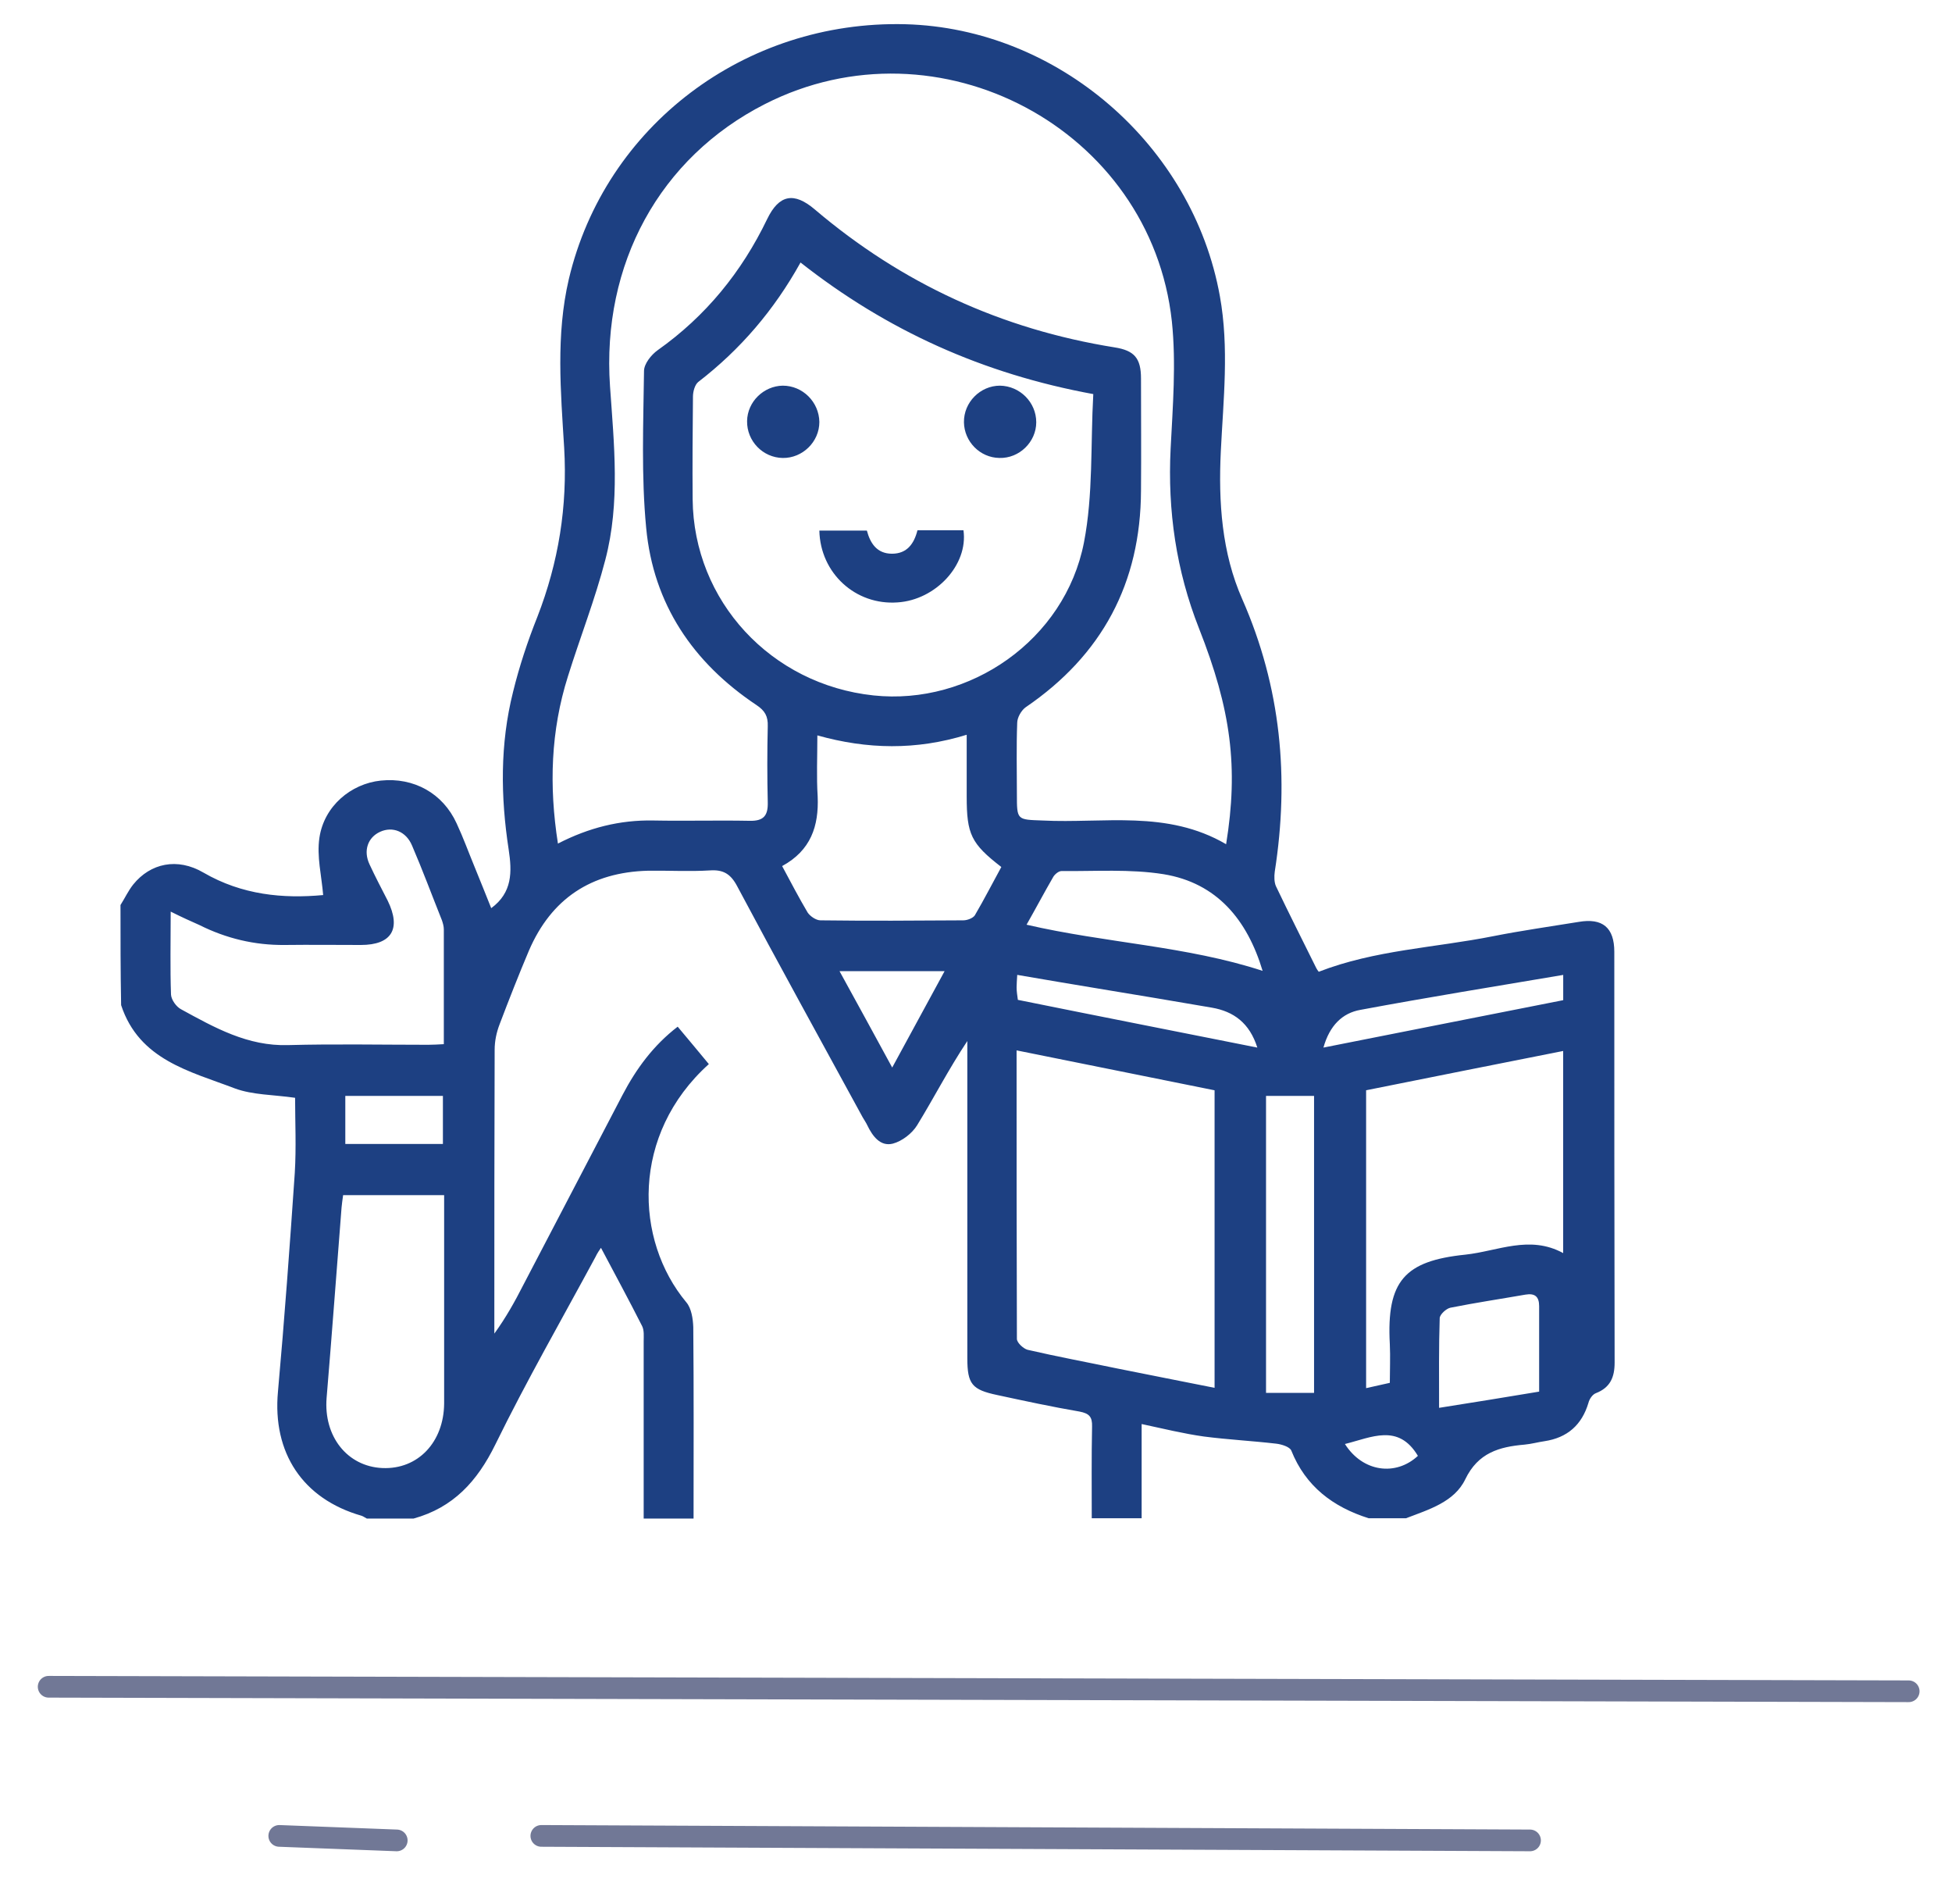 <svg xmlns="http://www.w3.org/2000/svg" width="81" height="79" viewBox="0 0 81 79">
    <g fill="none" fill-rule="evenodd">
        <g stroke="#717896" stroke-linecap="round" stroke-linejoin="round" stroke-width=".9">
            <path d="M.549 1.872L77.733 2.059M20.993 8.059L62.02 8.246M10.118 8.059L14.993 8.246" transform="translate(1.47 .107) translate(0 68)"/>
        </g>
        <g fill="#1D4082" fill-rule="nonzero">
            <path d="M0 36.547c.181-.285.323-.595.53-.854.712-.88 1.825-1.126 2.912-.492 1.604.932 3.312 1.087 4.968.932-.065-.802-.272-1.605-.155-2.38.194-1.308 1.306-2.24 2.548-2.369 1.372-.142 2.575.53 3.144 1.773.272.582.492 1.19.738 1.786.233.569.466 1.151.699 1.734.88-.647.866-1.502.724-2.433-.336-2.187-.362-4.374.181-6.535.259-1.061.608-2.11 1.01-3.118.88-2.265 1.254-4.581 1.112-7.014-.142-2.33-.35-4.671.194-7C20.106 4.236 25.902-.163 32.565.005c6.34.168 11.93 5.02 13.055 11.283.388 2.148.143 4.296.039 6.431-.103 2.11.039 4.219.893 6.147 1.604 3.649 1.953 7.402 1.345 11.297-.026.194-.026.44.052.608.543 1.138 1.113 2.264 1.67 3.39.025.052.064.103.103.155 2.329-.906 4.826-.996 7.232-1.475 1.177-.233 2.368-.401 3.558-.595.983-.168 1.475.233 1.475 1.242 0 5.68 0 11.361.013 17.042 0 .608-.181 1.035-.776 1.268-.143.052-.272.246-.31.401-.273.919-.88 1.45-1.825 1.592-.272.039-.544.116-.828.142-1.048.09-1.928.337-2.458 1.437-.453.944-1.514 1.255-2.459 1.617h-1.552c-1.475-.466-2.614-1.32-3.209-2.808-.065-.155-.401-.259-.621-.285-.996-.116-2.005-.168-3.002-.297-.84-.117-1.682-.324-2.587-.518v3.908h-2.07c0-1.268-.013-2.536.013-3.804.012-.401-.117-.544-.518-.621-1.139-.195-2.277-.44-3.416-.686-1.048-.22-1.242-.453-1.242-1.527V42.823v-.634c-.776 1.165-1.384 2.355-2.083 3.494-.207.336-.62.66-1.009.763-.518.13-.841-.31-1.06-.763-.053-.117-.13-.22-.195-.337-1.734-3.183-3.493-6.366-5.201-9.575-.272-.518-.582-.7-1.139-.66-.854.052-1.72 0-2.574.013-2.342.064-3.998 1.151-4.93 3.312-.427 1.01-.828 2.032-1.216 3.054-.13.337-.207.699-.207 1.061-.013 3.727-.013 7.44-.013 11.167v.609c.479-.66.854-1.333 1.203-2.019l4.115-7.88c.569-1.087 1.28-2.058 2.29-2.834.452.543.88 1.048 1.293 1.552-3.234 2.912-3.092 7.299-.931 9.887.207.245.272.672.285 1.022.025 2.653.012 5.292.012 7.945h-2.07v-7.35c0-.207.026-.453-.064-.634-.557-1.1-1.139-2.174-1.708-3.248-.052.078-.155.22-.233.388-1.397 2.588-2.86 5.137-4.153 7.777-.75 1.527-1.747 2.614-3.39 3.067h-1.94c-.078-.039-.143-.09-.22-.116-2.446-.7-3.701-2.614-3.468-5.15.272-3.016.491-6.044.698-9.071.065-1.062.013-2.136.013-3.119-.905-.13-1.76-.116-2.497-.388C2.885 43.444.776 42.978.026 40.7 0 39.303 0 37.919 0 36.547zm45.879-2.523c.517-3.196.207-5.577-1.126-8.955-.944-2.394-1.306-4.878-1.177-7.453.09-1.76.233-3.546.052-5.28-.867-7.996-9.691-12.68-16.885-9.019-4.373 2.226-6.78 6.638-6.43 11.711.168 2.407.427 4.827-.194 7.195-.427 1.643-1.048 3.222-1.553 4.84-.711 2.25-.789 4.541-.414 6.935 1.281-.66 2.575-.984 3.96-.958 1.332.026 2.665-.013 3.997.013.57.013.764-.207.75-.763-.025-1.048-.025-2.11 0-3.157.014-.415-.116-.647-.465-.88-2.64-1.76-4.283-4.193-4.58-7.35-.207-2.161-.117-4.335-.09-6.51 0-.297.297-.672.569-.866 1.992-1.41 3.48-3.235 4.54-5.435.493-1.022 1.114-1.139 1.98-.401 3.61 3.067 7.75 4.969 12.434 5.72.828.129 1.1.452 1.1 1.293 0 1.553.013 3.093 0 4.646-.013 3.843-1.617 6.832-4.787 8.993-.181.13-.35.427-.35.647-.038.984-.013 1.98-.013 2.963 0 1.074 0 1.049 1.061 1.087 2.536.13 5.163-.453 7.621.984zM28.219 9.89c-1.1 1.98-2.498 3.61-4.244 4.956-.143.116-.22.4-.22.608-.013 1.423-.026 2.847-.013 4.257.038 4.219 3.247 7.687 7.504 8.14 3.998.426 7.944-2.304 8.733-6.341.388-1.993.272-4.09.388-6.16-4.58-.84-8.565-2.64-12.149-5.46zm8.965 32.686c0 4.063 0 8.01.013 11.97 0 .155.26.4.44.452 1.23.285 2.484.518 3.727.777 1.345.272 2.678.53 4.036.802V44.233c-2.756-.556-5.447-1.1-8.216-1.656zm15.488 13.794c0-.543.025-1.074 0-1.604-.143-2.627.62-3.455 3.13-3.714 1.346-.143 2.666-.828 4.063-.065v-8.385c-2.756.543-5.46 1.087-8.177 1.63v12.358l.984-.22zM2.083 36.82c0 1.268-.026 2.355.013 3.442.013.22.22.505.414.608 1.397.764 2.769 1.54 4.45 1.488 1.929-.052 3.87-.013 5.81-.013.207 0 .414-.013.647-.026v-4.762c0-.129-.039-.258-.078-.375-.414-1.035-.802-2.083-1.242-3.105-.246-.583-.802-.803-1.32-.57-.517.233-.711.79-.44 1.359.234.505.492.996.751 1.5.57 1.166.168 1.838-1.113 1.838-1.048 0-2.109-.013-3.157 0-1.255.013-2.432-.271-3.545-.828-.349-.155-.698-.31-1.19-.556zm25.372-1.89c.375.7.699 1.32 1.06 1.929.104.155.35.323.531.323 1.98.026 3.946.013 5.926 0 .168 0 .401-.09.479-.207.388-.66.737-1.346 1.1-2.006-1.256-.97-1.437-1.358-1.437-2.924v-2.562c-2.096.647-4.127.608-6.197.026 0 .906-.039 1.72.013 2.536.052 1.23-.285 2.239-1.475 2.886zM9.238 48.582c-.026.194-.052.363-.065.518-.207 2.627-.4 5.266-.62 7.893-.13 1.592.853 2.847 2.315 2.912 1.475.064 2.549-1.074 2.562-2.679v-6.832-1.812H9.238zm40.29 8.204V44.466h-1.993v12.32h1.993zm-11.93-19.423c3.3.764 6.625.88 9.795 1.915-.634-2.109-1.89-3.649-4.115-4.011-1.384-.22-2.82-.116-4.23-.13-.117 0-.272.13-.337.234-.375.647-.724 1.307-1.113 1.992zm21.27 19.371v-3.545c0-.401-.18-.544-.568-.479-1.035.181-2.083.337-3.118.544-.169.038-.427.271-.44.427-.04 1.216-.026 2.445-.026 3.726 1.41-.22 2.743-.44 4.153-.673zM47.174 42.461c-.324-1.023-.984-1.501-1.89-1.657-1.565-.271-3.13-.53-4.696-.789-1.112-.181-2.225-.375-3.377-.57-.013.234-.026.376-.026.518 0 .168.026.324.052.518 3.325.673 6.625 1.32 9.937 1.98zm2.743 0c3.312-.66 6.624-1.307 9.95-1.967v-1.048c-2.834.478-5.629.931-8.41 1.449-.751.13-1.282.647-1.54 1.566zm-20.08-3.17c.737 1.345 1.436 2.613 2.186 3.998.763-1.398 1.45-2.666 2.174-3.999h-4.36zm-16.458 7.168v-1.993h-4.05v1.993h4.05zm37.43 12.448c.738 1.165 2.11 1.346 3.028.492-.815-1.359-1.928-.763-3.028-.492z" transform="translate(1.47 .107) translate(3.53 .893)"/>
            <path d="M30.972 21.013c.14.53.42.959 1.043.959.624 0 .916-.417 1.056-.972h1.909c.203 1.426-1.145 2.89-2.736 2.992-1.743.126-3.206-1.212-3.244-2.98h1.972zM27.481 18c-.828-.013-1.493-.703-1.48-1.531.012-.804.69-1.456 1.48-1.469.829 0 1.506.678 1.519 1.506 0 .829-.703 1.506-1.519 1.494zM38 16.518c0 .816-.703 1.506-1.531 1.481-.804-.012-1.456-.677-1.469-1.48-.012-.829.678-1.519 1.494-1.519.828.013 1.506.69 1.506 1.518z" transform="translate(1.47 .107) translate(3.53 .893)"/>
        </g>
    </g>
</svg>
